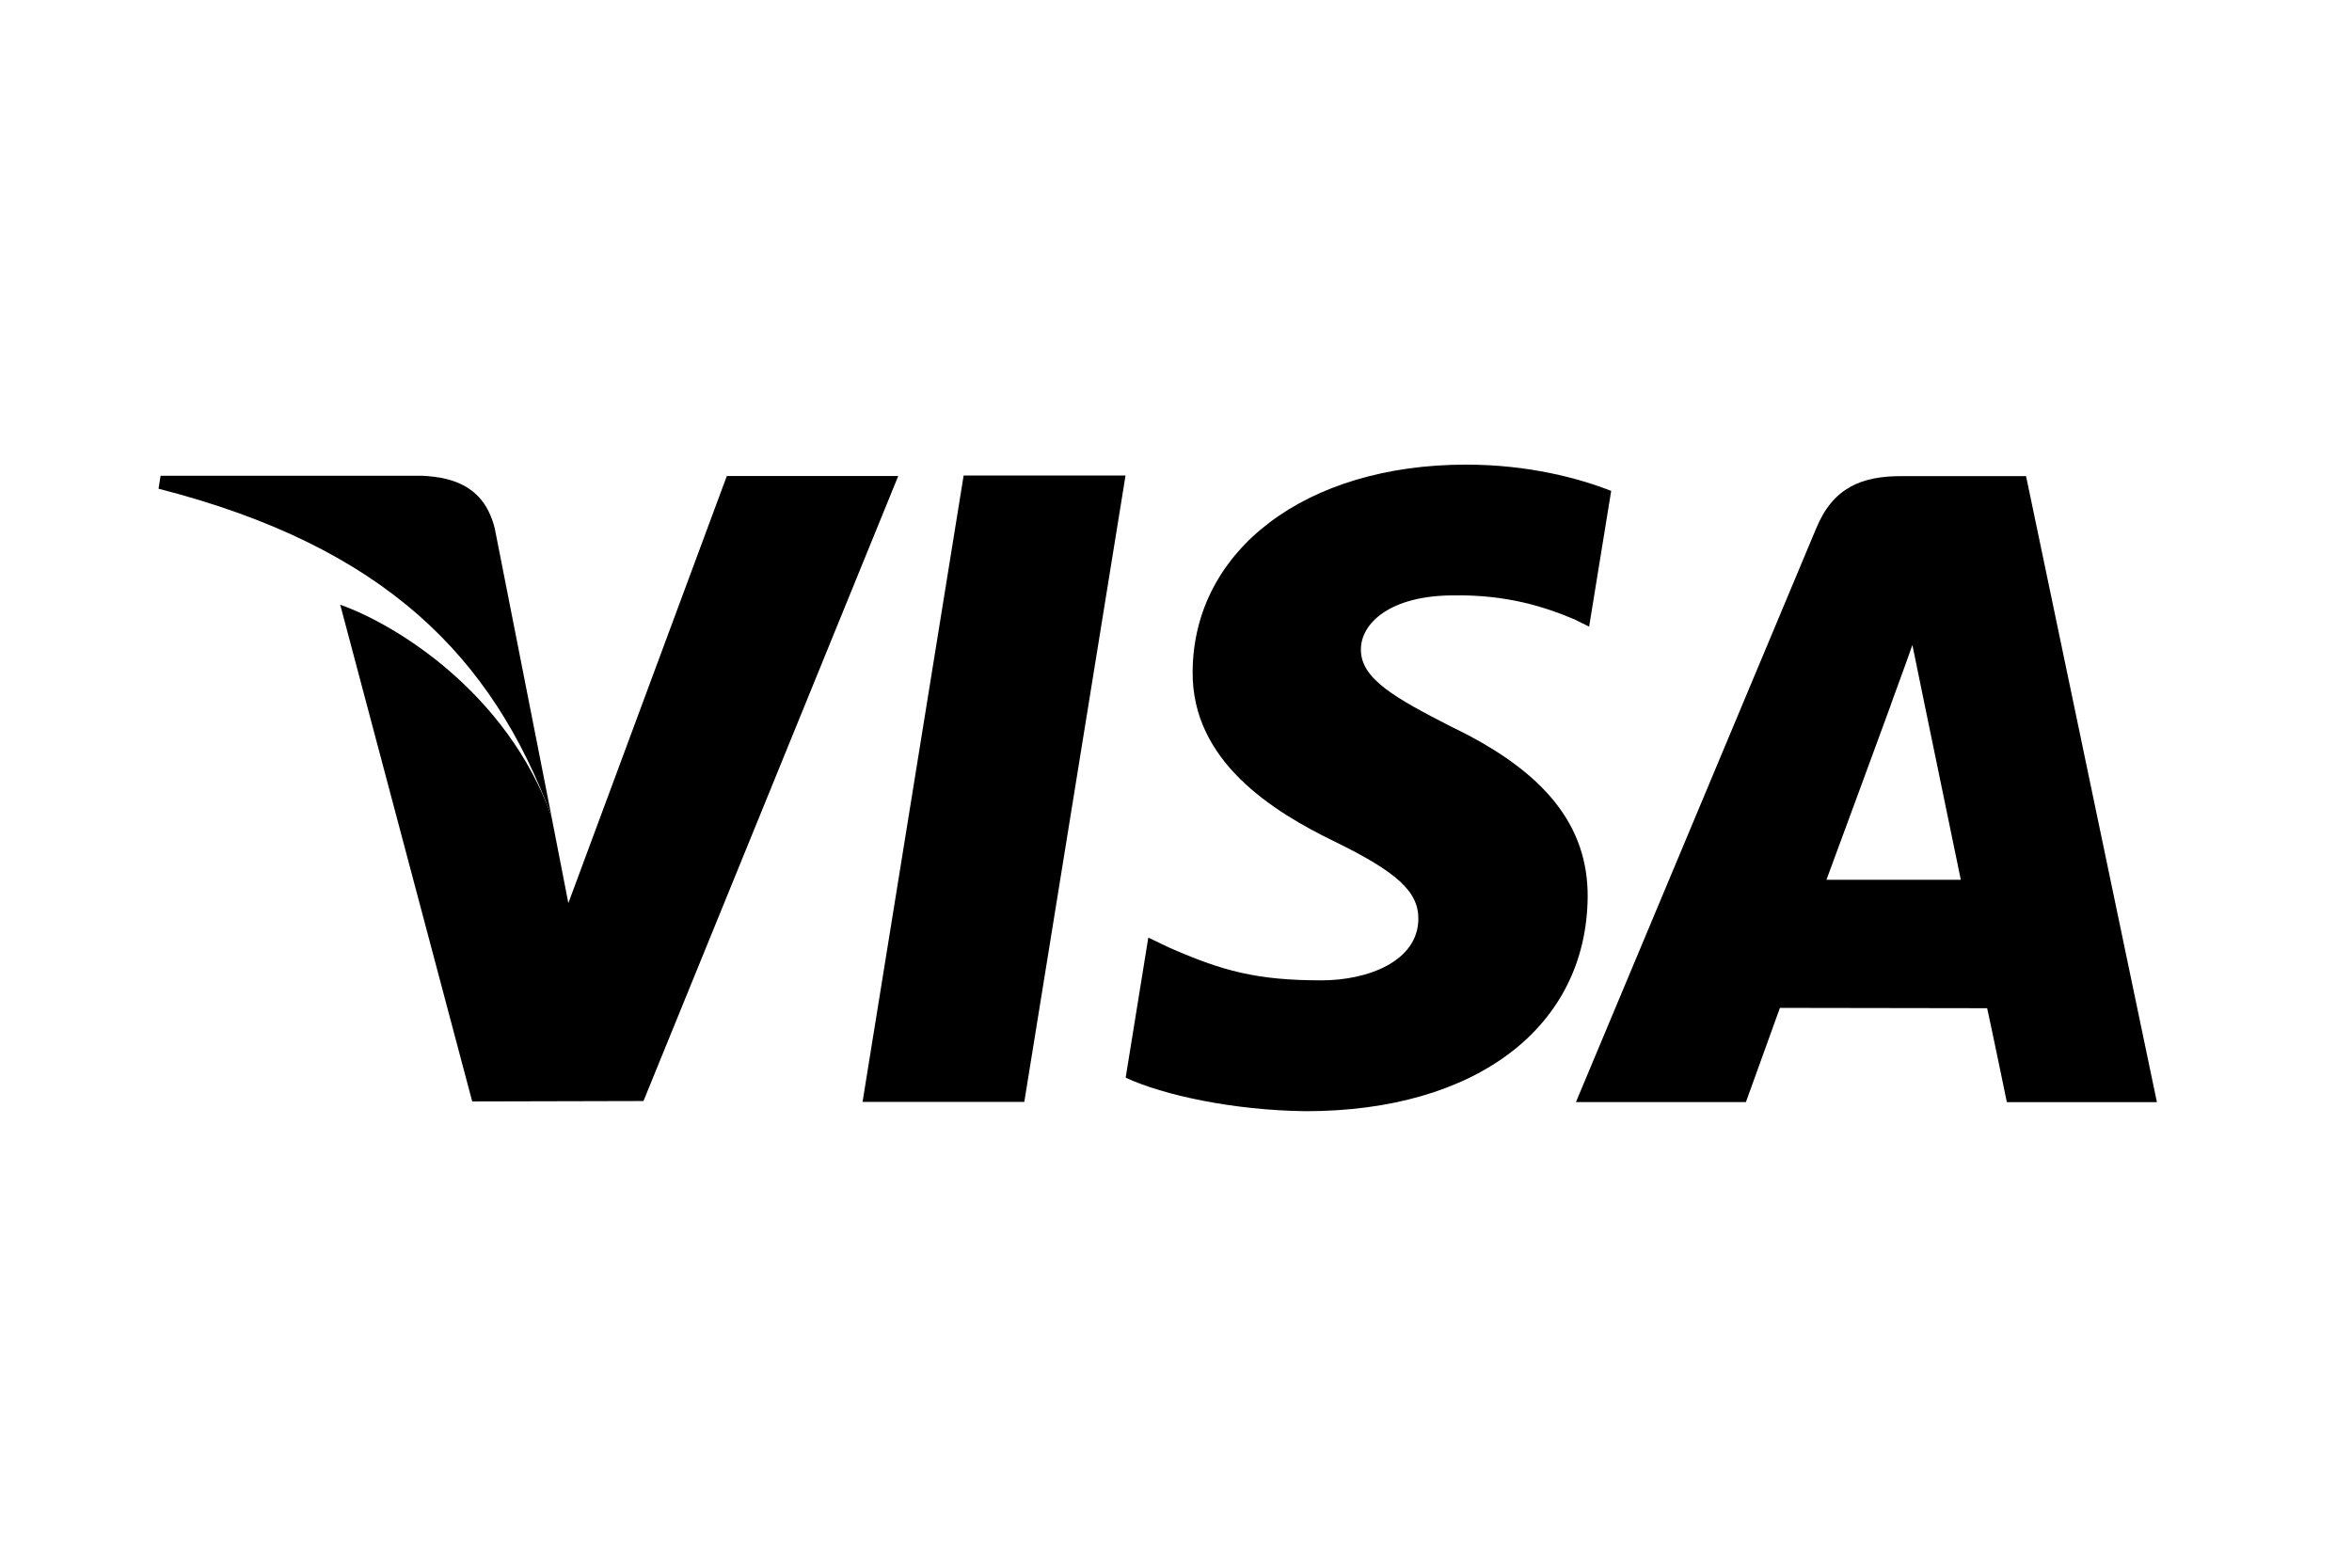 <?xml version="1.0" encoding="utf-8"?>
<!-- Generator: Adobe Illustrator 16.0.0, SVG Export Plug-In . SVG Version: 6.00 Build 0)  -->
<!DOCTYPE svg PUBLIC "-//W3C//DTD SVG 1.1//EN" "http://www.w3.org/Graphics/SVG/1.1/DTD/svg11.dtd">
<svg version="1.1" id="Layer_1" xmlns="http://www.w3.org/2000/svg" xmlns:xlink="http://www.w3.org/1999/xlink" x="0px" y="0px"
	 width="216px" height="144px" viewBox="0 0 216 144" enable-background="new 0 0 216 144" xml:space="preserve">
<path d="M66.748,43.725l-14.552,39.23l-1.555-7.979C46.55,63.62,36.378,57.362,31.245,55.548l12.121,45.625l15.729-0.038
	L82.49,43.727H66.748V43.725z"/>
<polygon points="79.214,101.216 88.497,43.679 103.365,43.679 94.068,101.216 "/>
<path d="M147.966,45.092c-2.944-1.156-7.573-2.414-13.331-2.414c-14.677,0-25.023,7.806-25.107,18.987
	c-0.094,8.267,7.374,12.876,13.02,15.628c5.782,2.82,7.736,4.621,7.708,7.14c-0.042,3.858-4.619,5.617-8.896,5.617
	c-5.949,0-9.107-0.866-13.993-3.012l-1.911-0.915l-2.079,12.868c3.468,1.607,9.887,3.001,16.546,3.078
	c15.628,0,25.763-7.716,25.883-19.664c0.046-6.556-3.921-11.524-12.473-15.628c-5.211-2.664-8.388-4.432-8.351-7.13
	c0-2.398,2.687-4.958,8.508-4.958c4.861-0.077,8.379,1.046,11.119,2.209l1.331,0.662L147.966,45.092L147.966,45.092z"/>
<path d="M186.067,43.735h-11.482c-3.562,0-6.223,1.016-7.779,4.769l-22.078,52.731h15.609c0,0,2.555-7.088,3.125-8.656
	c1.712,0,16.872,0.03,19.031,0.03c0.446,2.009,1.809,8.626,1.809,8.626h13.781L186.067,43.735L186.067,43.735z M167.735,80.814
	c1.232-3.311,5.918-16.081,5.918-16.081c-0.084,0.152,1.229-3.331,1.974-5.491l1.017,4.962c0,0,2.834,13.729,3.43,16.608
	C177.758,80.814,170.647,80.814,167.735,80.814L167.735,80.814z"/>
<path d="M38.701,43.699H14.748l-0.189,1.191c20.843,5.334,30.69,15.514,36.089,30.099L45.44,48.551
	C44.543,44.906,41.934,43.825,38.701,43.699L38.701,43.699z"/>
</svg>
